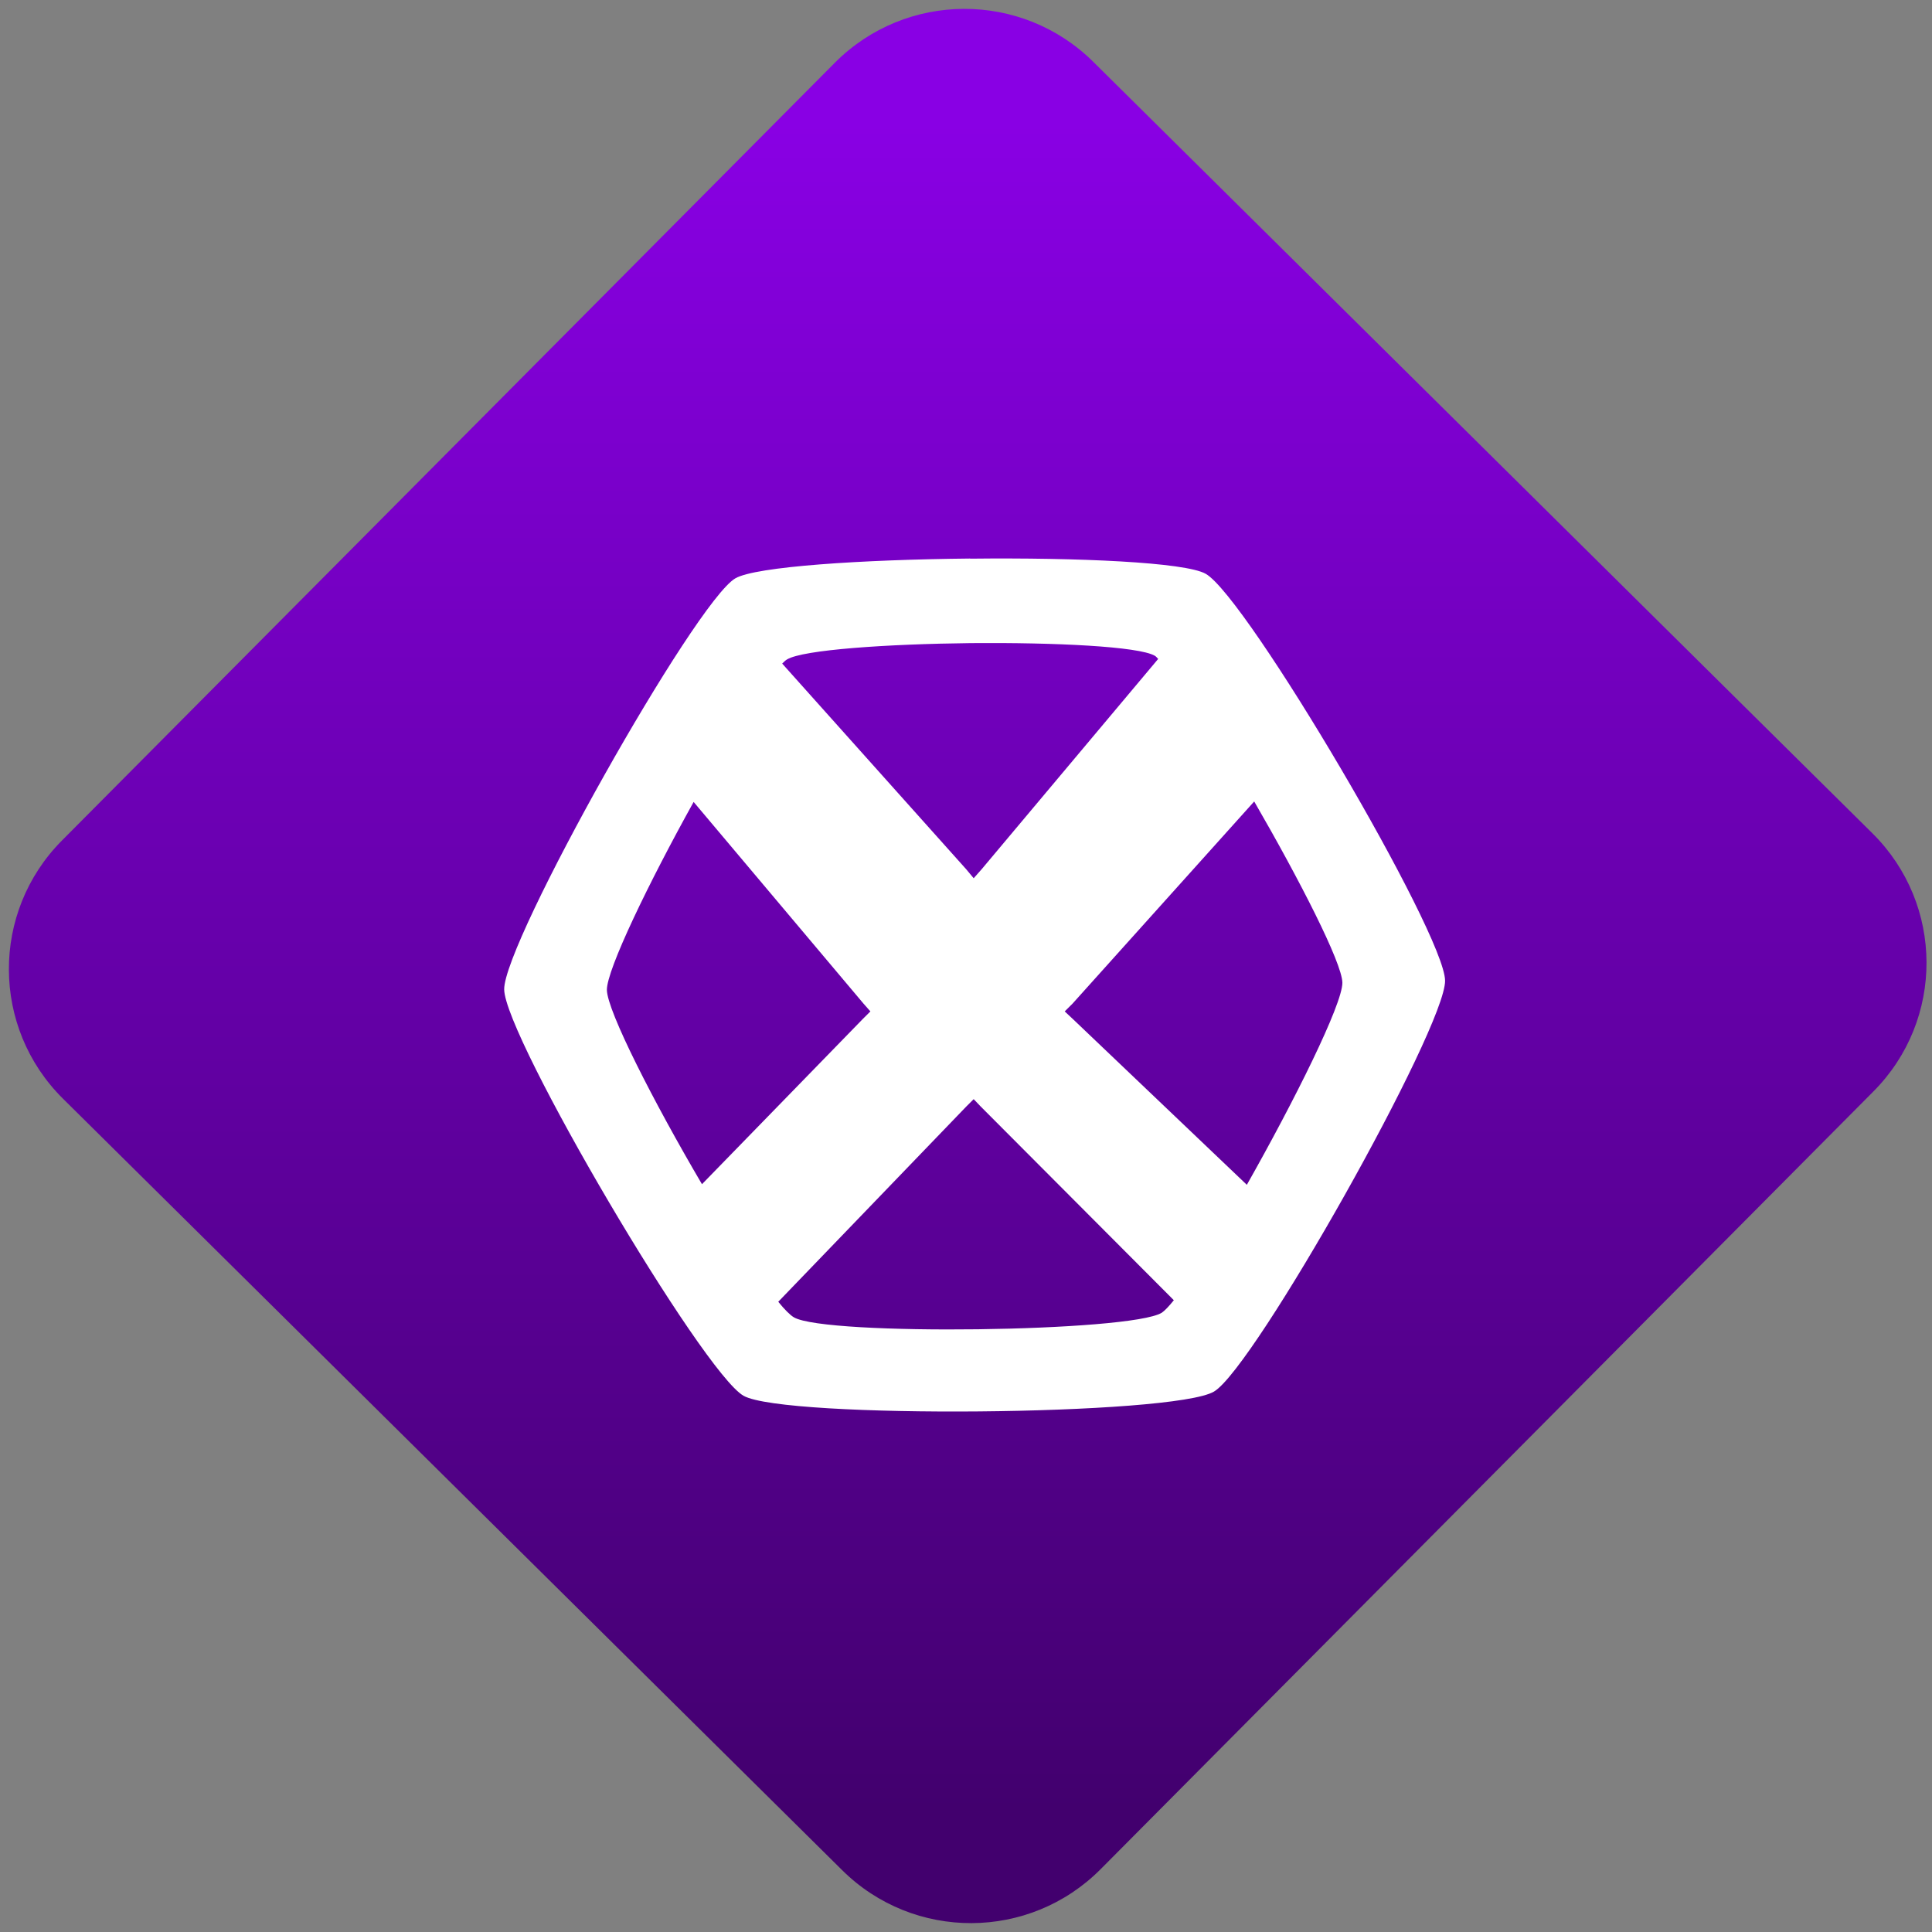 <svg width="64" height="64" viewBox="0 0 64 64" version="1.1"><rect x="0" y="0" width="64" height="64" fill="#808080" stroke="none"/><defs><linearGradient id="linear-pattern-0" gradientUnits="userSpaceOnUse" x1="0" y1="0" x2="0" y2="1" gradientTransform="matrix(60, 0, 0, 56, 0, 4)"><stop offset="0" stop-color="#8900e4" stop-opacity="1"/><stop offset="1" stop-color="#42006e" stop-opacity="1"/></linearGradient></defs><path fill="url(#linear-pattern-0)" fill-opacity="1" d="M 36.219 2.051 L 62.027 27.605 C 64.402 29.957 64.418 33.785 62.059 36.156 L 36.461 61.918 C 34.105 64.289 30.27 64.305 27.895 61.949 L 2.086 36.395 C -0.289 34.043 -0.305 30.215 2.051 27.844 L 27.652 2.082 C 30.008 -0.289 33.844 -0.305 36.219 2.051 Z M 36.219 2.051 " /><g transform="matrix(1.008,0,0,1.003,16.221,16.077)"><path fill-rule="nonzero" fill="rgb(100%, 100%, 100%)" fill-opacity="1" d="M 15.793 2.418 C 12.262 2.453 8.734 2.68 8.07 3.074 C 6.738 3.867 0.461 15.09 0.477 16.648 C 0.492 18.211 6.996 29.305 8.344 30.07 C 9.688 30.836 22.477 30.727 23.805 29.93 C 25.133 29.141 31.414 17.914 31.398 16.359 C 31.383 14.797 24.879 3.688 23.531 2.922 C 22.859 2.539 19.324 2.383 15.793 2.422 Z M 15.824 5.211 C 18.586 5.188 21.328 5.32 21.859 5.629 C 21.891 5.645 21.934 5.695 21.969 5.734 L 16.164 12.684 L 15.906 12.977 L 15.664 12.684 L 9.613 5.887 C 9.672 5.828 9.73 5.773 9.773 5.75 C 10.297 5.43 13.062 5.242 15.824 5.211 Z M 25.125 10.441 C 26.609 13.016 28.012 15.766 28.023 16.426 C 28.027 17.141 26.441 20.336 24.883 23.102 L 19.172 17.633 L 18.898 17.375 L 19.156 17.117 Z M 6.703 10.457 L 12.285 17.117 L 12.512 17.375 L 12.27 17.617 L 6.977 23.082 C 5.406 20.398 3.859 17.359 3.852 16.664 C 3.848 15.992 5.238 13.105 6.703 10.457 Z M 15.906 20.273 L 16.133 20.512 L 22.484 26.914 C 22.32 27.117 22.18 27.266 22.086 27.328 C 21.043 27.965 11.055 28.094 10 27.48 C 9.883 27.414 9.688 27.219 9.484 26.965 L 15.664 20.516 Z M 15.906 20.273 "/></g></svg>
